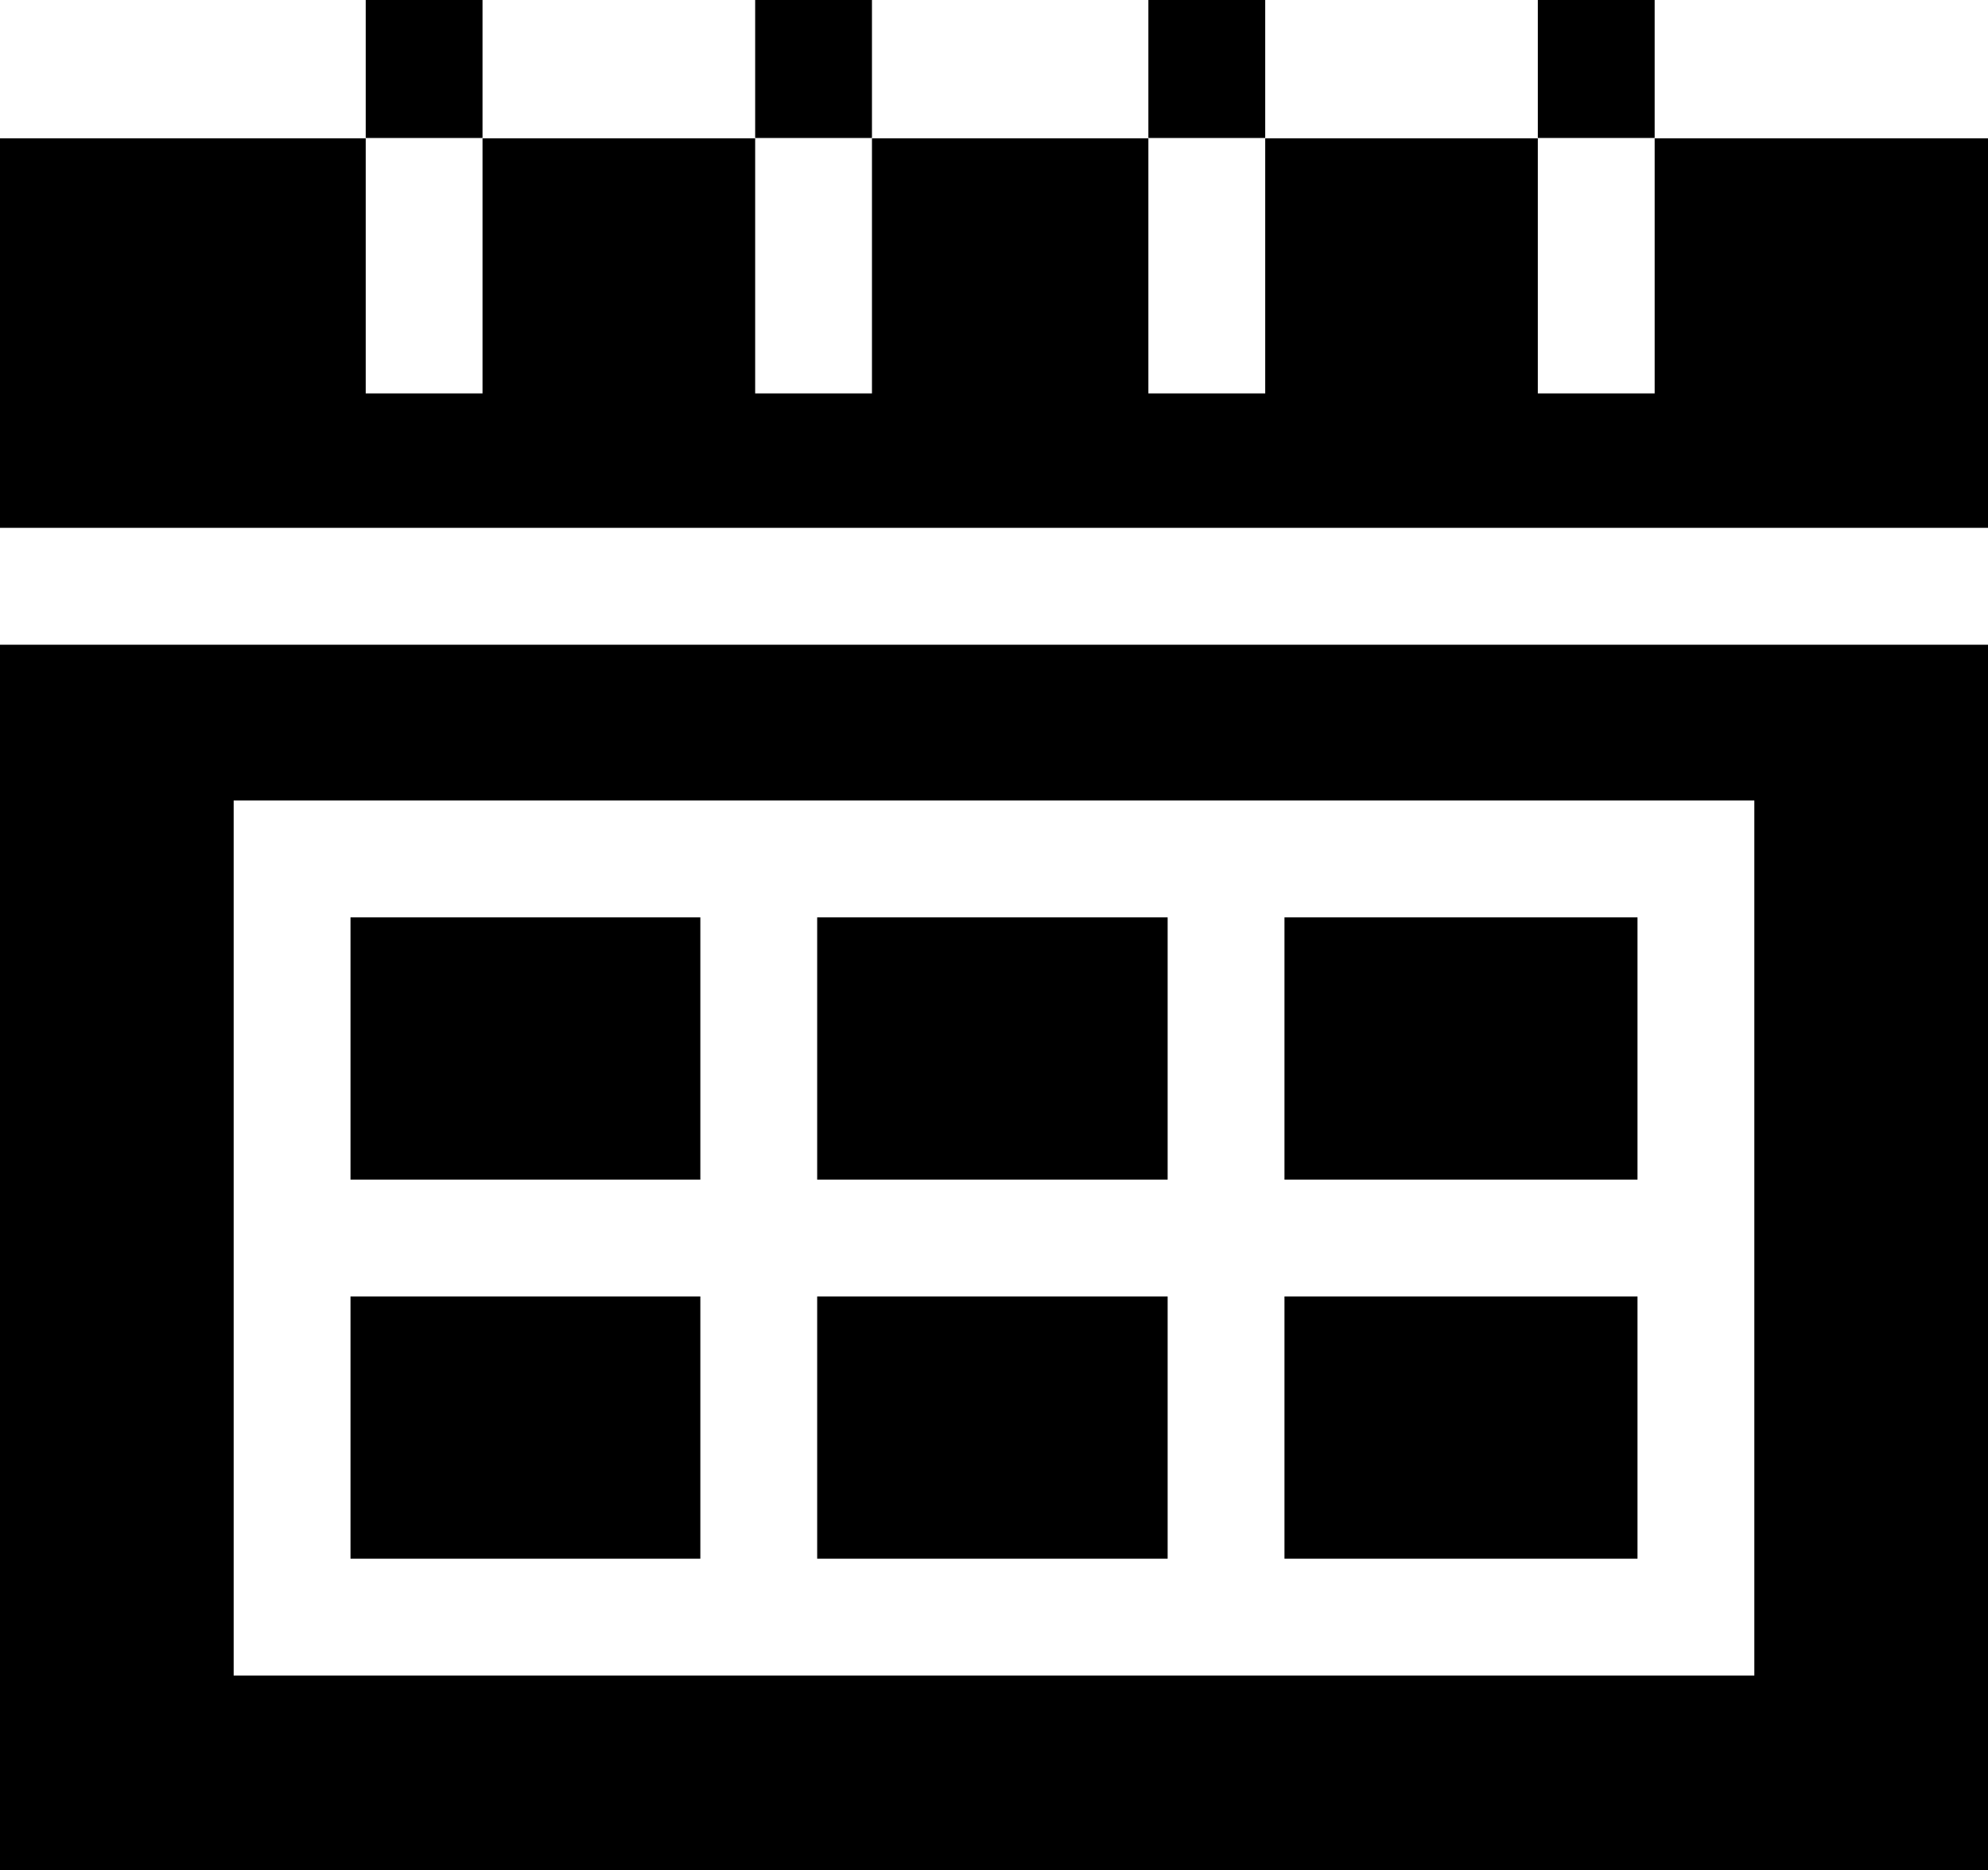 <svg id="Layer_1" data-name="Layer 1" xmlns="http://www.w3.org/2000/svg" viewBox="0 0 512 481.57"><title>administration</title><path d="M210.46,251.2h90.26v67.53H210.46Z" transform="translate(0 -15)"/><path d="M210.46,348.81h90.26v67.52H210.46Z" transform="translate(0 -15)"/><path d="M330.81,348.81h90.92v67.52H330.81Z" transform="translate(0 -15)"/><path d="M90.27,251.2h90.1v67.53H90.27Z" transform="translate(0 -15)"/><path d="M330.81,251.2h90.92v67.53H330.81Z" transform="translate(0 -15)"/><path d="M0,496.57H512V181H0ZM451.82,221.11V446.42H60.18V221.11Z" transform="translate(0 -15)"/><path d="M90.27,348.81h90.1v67.52H90.27Z" transform="translate(0 -15)"/><path d="M512,50.61H426.15V116.3H396.06V50.61H325.85V116.3H295.76V50.61H224.57V116.3H194.49V50.61H124.27V116.3H94.19V50.61H0v100.3H512Z" transform="translate(0 -15)"/><path d="M396.06,15h30.09V50.53H396.06Z" transform="translate(0 -15)"/><path d="M295.76,15h30.09V50.53H295.76Z" transform="translate(0 -15)"/><path d="M94.19,15h30.08V50.53H94.19Z" transform="translate(0 -15)"/><path d="M194.49,15h30.08V50.53H194.49Z" transform="translate(0 -15)"/></svg>